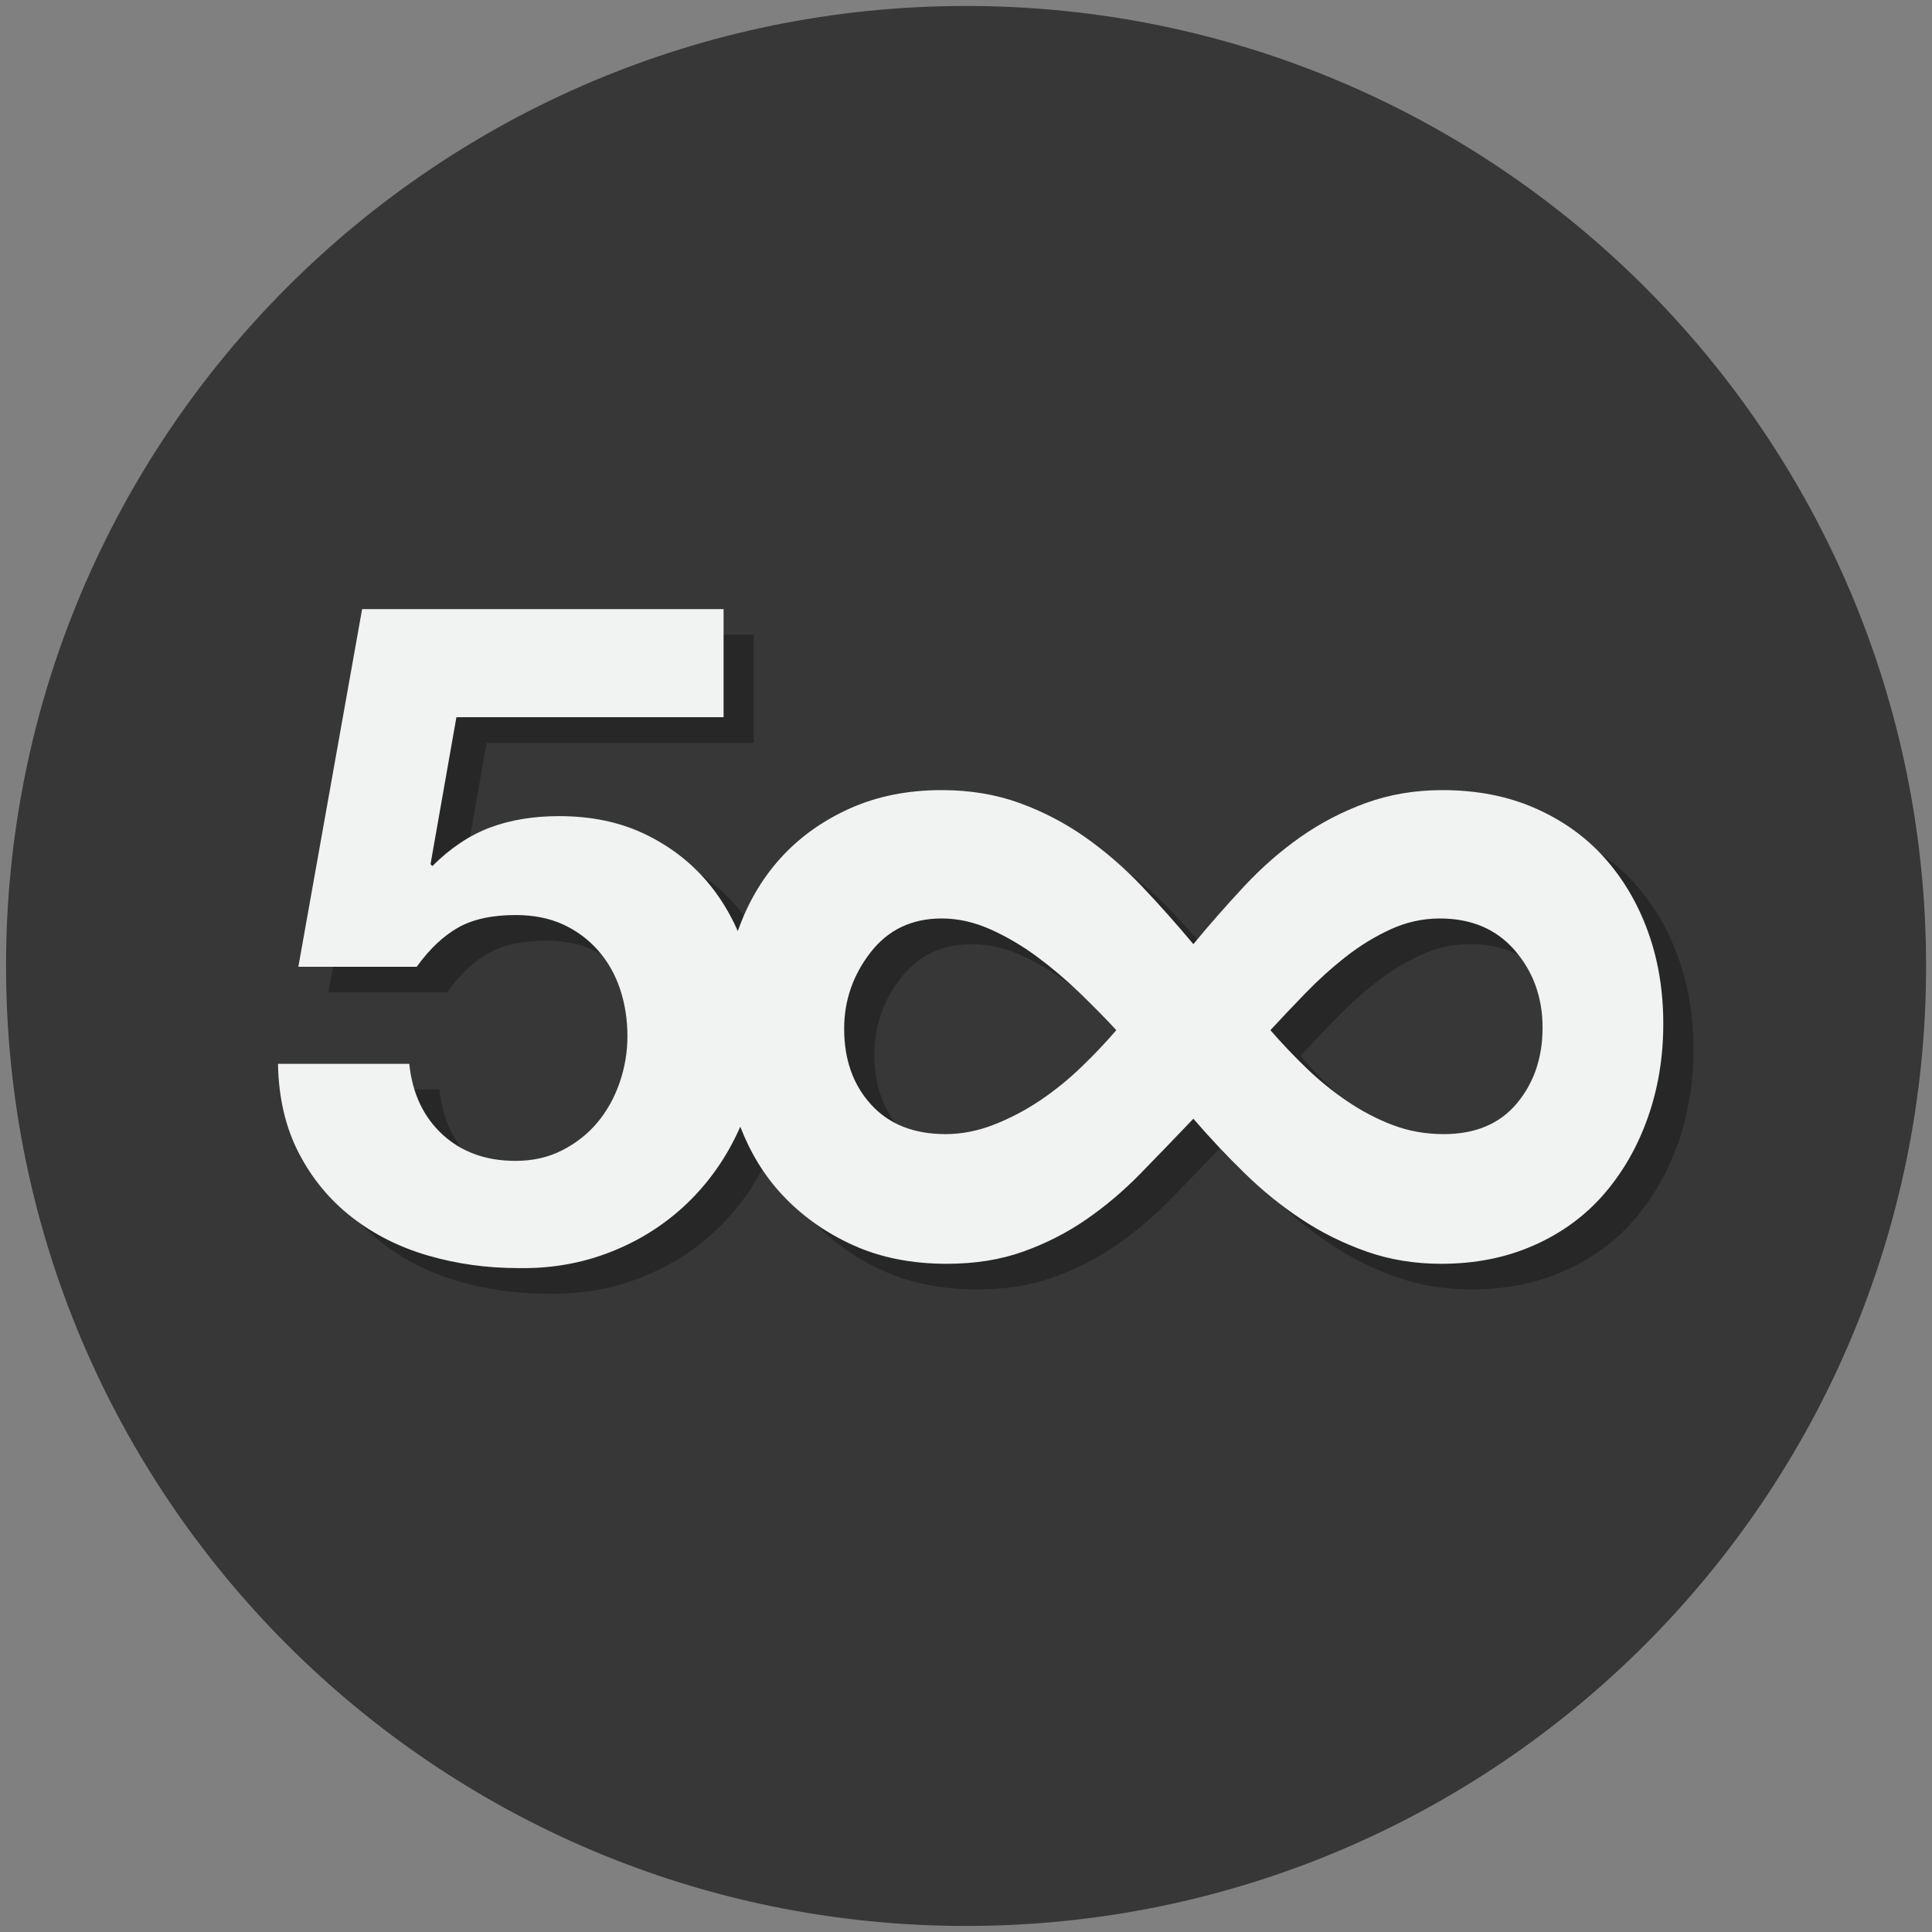 <?xml version="1.0" encoding="UTF-8" standalone="no"?>
<svg width="213px" height="213px" viewBox="0 0 213 213" version="1.1" xmlns="http://www.w3.org/2000/svg" xmlns:xlink="http://www.w3.org/1999/xlink">
    <rect x="0" y="0" width="213" height="213" fill="#808080" stroke="none"/>
    <!-- Generator: Sketch 45.2 (43514) - http://www.bohemiancoding.com/sketch -->
    <title>500px</title>
    <desc>Created with Sketch.</desc>
    <defs></defs>
    <g id="Page-1" stroke="none" stroke-width="1" fill="none" fill-rule="evenodd">
        <g id="500px">
            <g id="Layer_1">
                <path d="M106.507,0.658 C164.961,0.658 212.348,48.044 212.348,106.496 C212.348,164.949 164.961,212.334 106.507,212.334 C48.052,212.334 0.666,164.949 0.666,106.496 C0.666,48.043 48.052,0.658 106.507,0.658 Z" id="Shape" fill="#373737"></path>
                <g id="Group" transform="translate(30, 67)" fill-rule="nonzero">
                    <g opacity="0.3" transform="translate(3, 2)" id="Shape" fill="#000000">
                        <g>
                            <path d="M152,36.505 C150.871,33.391 149.263,30.681 147.187,28.367 C145.114,26.057 142.563,24.243 139.544,22.92 C136.524,21.599 133.127,20.938 129.353,20.938 C126.333,20.938 123.527,21.412 120.931,22.353 C118.336,23.297 115.93,24.547 113.712,26.103 C111.495,27.661 109.416,29.478 107.483,31.552 C105.547,33.628 103.682,35.752 101.892,37.92 C100.004,35.655 98.09,33.511 96.159,31.481 C94.223,29.454 92.148,27.662 89.931,26.104 C87.714,24.548 85.307,23.298 82.712,22.354 C80.117,21.413 77.263,20.939 74.148,20.939 C70.373,20.939 66.976,21.625 63.958,22.99 C60.936,24.359 58.388,26.2 56.313,28.511 C54.29,30.764 52.747,33.425 51.665,36.483 C50.761,34.418 49.61,32.57 48.211,30.942 C46.341,28.77 44.048,27.036 41.332,25.745 C38.613,24.456 35.488,23.809 31.956,23.809 C29.102,23.809 26.553,24.235 24.311,25.083 C22.069,25.933 19.963,27.342 17.993,29.311 L17.789,29.106 L20.643,12.906 L50.098,12.906 L50.098,0.984 L10.248,0.984 L3.217,40.416 L16.262,40.416 C17.69,38.448 19.217,37.002 20.847,36.087 C22.478,35.17 24.584,34.711 27.166,34.711 C29.136,34.711 30.868,35.05 32.364,35.731 C33.857,36.41 35.148,37.36 36.237,38.582 C37.322,39.806 38.138,41.232 38.683,42.86 C39.225,44.492 39.498,46.225 39.498,48.058 C39.498,49.825 39.208,51.541 38.631,53.204 C38.052,54.868 37.237,56.33 36.185,57.586 C35.131,58.842 33.842,59.859 32.312,60.643 C30.784,61.424 29.067,61.813 27.165,61.813 C23.903,61.813 21.219,60.844 19.114,58.909 C17.008,56.973 15.784,54.375 15.445,51.114 L0.976,51.114 C1.042,54.852 1.808,58.131 3.269,60.948 C4.729,63.767 6.683,66.128 9.128,68.03 C11.574,69.932 14.377,71.342 17.538,72.256 C20.696,73.175 24.008,73.632 27.474,73.632 C31.074,73.701 34.471,73.106 37.666,71.849 C40.857,70.593 43.662,68.814 46.073,66.503 C48.484,64.192 50.405,61.459 51.831,58.3 C51.87,58.213 51.903,58.125 51.941,58.038 C53.06,60.93 54.597,63.458 56.599,65.588 C58.768,67.901 61.364,69.74 64.385,71.107 C67.404,72.476 70.846,73.158 74.718,73.158 C77.831,73.158 80.637,72.71 83.14,71.813 C85.638,70.917 87.953,69.741 90.077,68.276 C92.199,66.815 94.203,65.118 96.092,63.182 C97.978,61.25 99.913,59.245 101.896,57.166 C103.686,59.245 105.575,61.25 107.557,63.182 C109.539,65.118 111.636,66.815 113.858,68.276 C116.073,69.741 118.459,70.918 121.006,71.813 C123.552,72.709 126.289,73.158 129.217,73.158 C132.988,73.158 136.407,72.476 139.477,71.107 C142.544,69.741 145.117,67.853 147.19,65.446 C149.265,63.04 150.874,60.235 152.003,57.024 C153.136,53.82 153.703,50.376 153.703,46.697 C153.7,43.014 153.133,39.617 152,36.505 Z M89.577,51.435 C88.163,52.803 86.654,54.031 85.051,55.114 C83.444,56.201 81.746,57.096 79.954,57.802 C78.159,58.513 76.367,58.866 74.576,58.866 C71.082,58.866 68.346,57.782 66.366,55.611 C64.385,53.44 63.393,50.656 63.393,47.259 C63.393,44.147 64.359,41.341 66.295,38.84 C68.227,36.342 70.845,35.09 74.149,35.09 C75.941,35.09 77.736,35.493 79.529,36.293 C81.322,37.096 83.042,38.109 84.696,39.336 C86.346,40.562 87.927,41.906 89.438,43.366 C90.946,44.832 92.269,46.174 93.398,47.401 C92.27,48.723 90.993,50.069 89.577,51.435 Z M137.563,55.469 C135.674,57.732 132.986,58.865 129.497,58.865 C127.516,58.865 125.651,58.533 123.905,57.875 C122.159,57.215 120.484,56.34 118.882,55.257 C117.275,54.172 115.766,52.946 114.35,51.578 C112.935,50.208 111.614,48.815 110.386,47.401 C111.521,46.173 112.793,44.832 114.21,43.366 C115.626,41.906 117.111,40.561 118.67,39.336 C120.227,38.109 121.873,37.096 123.624,36.293 C125.367,35.493 127.184,35.09 129.072,35.09 C132.561,35.09 135.323,36.27 137.35,38.628 C139.379,40.985 140.393,43.817 140.393,47.119 C140.393,50.42 139.452,53.204 137.563,55.469 Z"></path>
                        </g>
                    </g>
                    <path d="M151.674,35.677 C150.545,32.563 148.937,29.852 146.861,27.538 C144.787,25.228 142.237,23.414 139.218,22.091 C136.198,20.77 132.801,20.109 129.027,20.109 C126.007,20.109 123.201,20.583 120.604,21.524 C118.01,22.468 115.603,23.718 113.385,25.274 C111.168,26.832 109.09,28.648 107.157,30.723 C105.221,32.8 103.356,34.922 101.566,37.091 C99.678,34.826 97.764,32.682 95.833,30.651 C93.897,28.625 91.822,26.832 89.605,25.274 C87.388,23.717 84.981,22.468 82.386,21.524 C79.791,20.583 76.937,20.109 73.822,20.109 C70.047,20.109 66.65,20.795 63.632,22.16 C60.61,23.529 58.062,25.37 55.987,27.681 C53.965,29.934 52.421,32.595 51.34,35.653 C50.436,33.587 49.285,31.74 47.886,30.111 C46.016,27.939 43.723,26.205 41.007,24.914 C38.288,23.625 35.162,22.978 31.631,22.978 C28.777,22.978 26.228,23.404 23.986,24.252 C21.744,25.102 19.638,26.511 17.668,28.48 L17.464,28.275 L20.318,12.074 L49.773,12.074 L49.773,0.155 L9.923,0.155 L2.892,39.588 L15.937,39.588 C17.365,37.618 18.892,36.173 20.522,35.257 C22.153,34.341 24.259,33.882 26.841,33.882 C28.811,33.882 30.543,34.222 32.039,34.902 C33.532,35.581 34.823,36.53 35.912,37.754 C36.997,38.978 37.812,40.404 38.358,42.032 C38.9,43.663 39.173,45.397 39.173,47.23 C39.173,48.997 38.882,50.713 38.306,52.376 C37.727,54.041 36.912,55.503 35.86,56.759 C34.806,58.015 33.517,59.032 31.987,59.815 C30.46,60.597 28.742,60.985 26.841,60.985 C23.579,60.985 20.894,60.017 18.79,58.082 C16.684,56.146 15.46,53.547 15.121,50.287 L0.649,50.287 C0.715,54.025 1.481,57.303 2.942,60.121 C4.402,62.94 6.356,65.301 8.801,67.203 C11.247,69.104 14.05,70.514 17.21,71.429 C20.368,72.347 23.681,72.805 27.146,72.805 C30.746,72.873 34.143,72.278 37.337,71.021 C40.529,69.765 43.333,67.986 45.744,65.676 C48.155,63.365 50.076,60.631 51.502,57.473 C51.541,57.386 51.574,57.297 51.612,57.21 C52.732,60.103 54.268,62.631 56.27,64.76 C58.439,67.073 61.035,68.913 64.056,70.279 C67.075,71.649 70.517,72.331 74.389,72.331 C77.503,72.331 80.308,71.883 82.811,70.986 C85.309,70.09 87.624,68.914 89.748,67.449 C91.87,65.988 93.874,64.291 95.763,62.355 C97.649,60.423 99.584,58.417 101.567,56.338 C103.357,58.417 105.246,60.423 107.228,62.355 C109.21,64.291 111.307,65.988 113.529,67.449 C115.743,68.914 118.13,70.091 120.677,70.986 C123.223,71.882 125.96,72.331 128.888,72.331 C132.659,72.331 136.078,71.649 139.148,70.279 C142.215,68.914 144.787,67.025 146.861,64.618 C148.936,62.213 150.545,59.408 151.674,56.196 C152.807,52.993 153.374,49.549 153.374,45.869 C153.374,42.185 152.807,38.789 151.674,35.677 Z M89.251,50.605 C87.837,51.974 86.328,53.202 84.725,54.284 C83.118,55.372 81.42,56.266 79.627,56.972 C77.833,57.682 76.04,58.035 74.25,58.035 C70.756,58.035 68.021,56.952 66.04,54.781 C64.058,52.61 63.067,49.826 63.067,46.429 C63.067,43.317 64.033,40.51 65.969,38.01 C67.902,35.511 70.52,34.26 73.824,34.26 C75.616,34.26 77.41,34.663 79.204,35.464 C80.997,36.266 82.717,37.28 84.371,38.506 C86.021,39.733 87.602,41.076 89.113,42.537 C90.621,44.003 91.944,45.345 93.073,46.572 C91.943,47.895 90.667,49.241 89.251,50.605 Z M137.236,54.64 C135.346,56.904 132.659,58.036 129.17,58.036 C127.189,58.036 125.324,57.705 123.578,57.047 C121.832,56.387 120.157,55.512 118.555,54.428 C116.948,53.344 115.439,52.118 114.023,50.749 C112.608,49.38 111.287,47.987 110.059,46.573 C111.194,45.345 112.466,44.004 113.883,42.538 C115.299,41.077 116.783,39.733 118.343,38.507 C119.9,37.281 121.546,36.267 123.297,35.465 C125.039,34.664 126.857,34.261 128.745,34.261 C132.234,34.261 134.996,35.441 137.023,37.799 C139.052,40.157 140.066,42.989 140.066,46.291 C140.066,49.592 139.126,52.375 137.236,54.64 Z" id="Shape" fill="#F1F2F2"></path>
                </g>
            </g>
        </g>
    </g>
</svg>